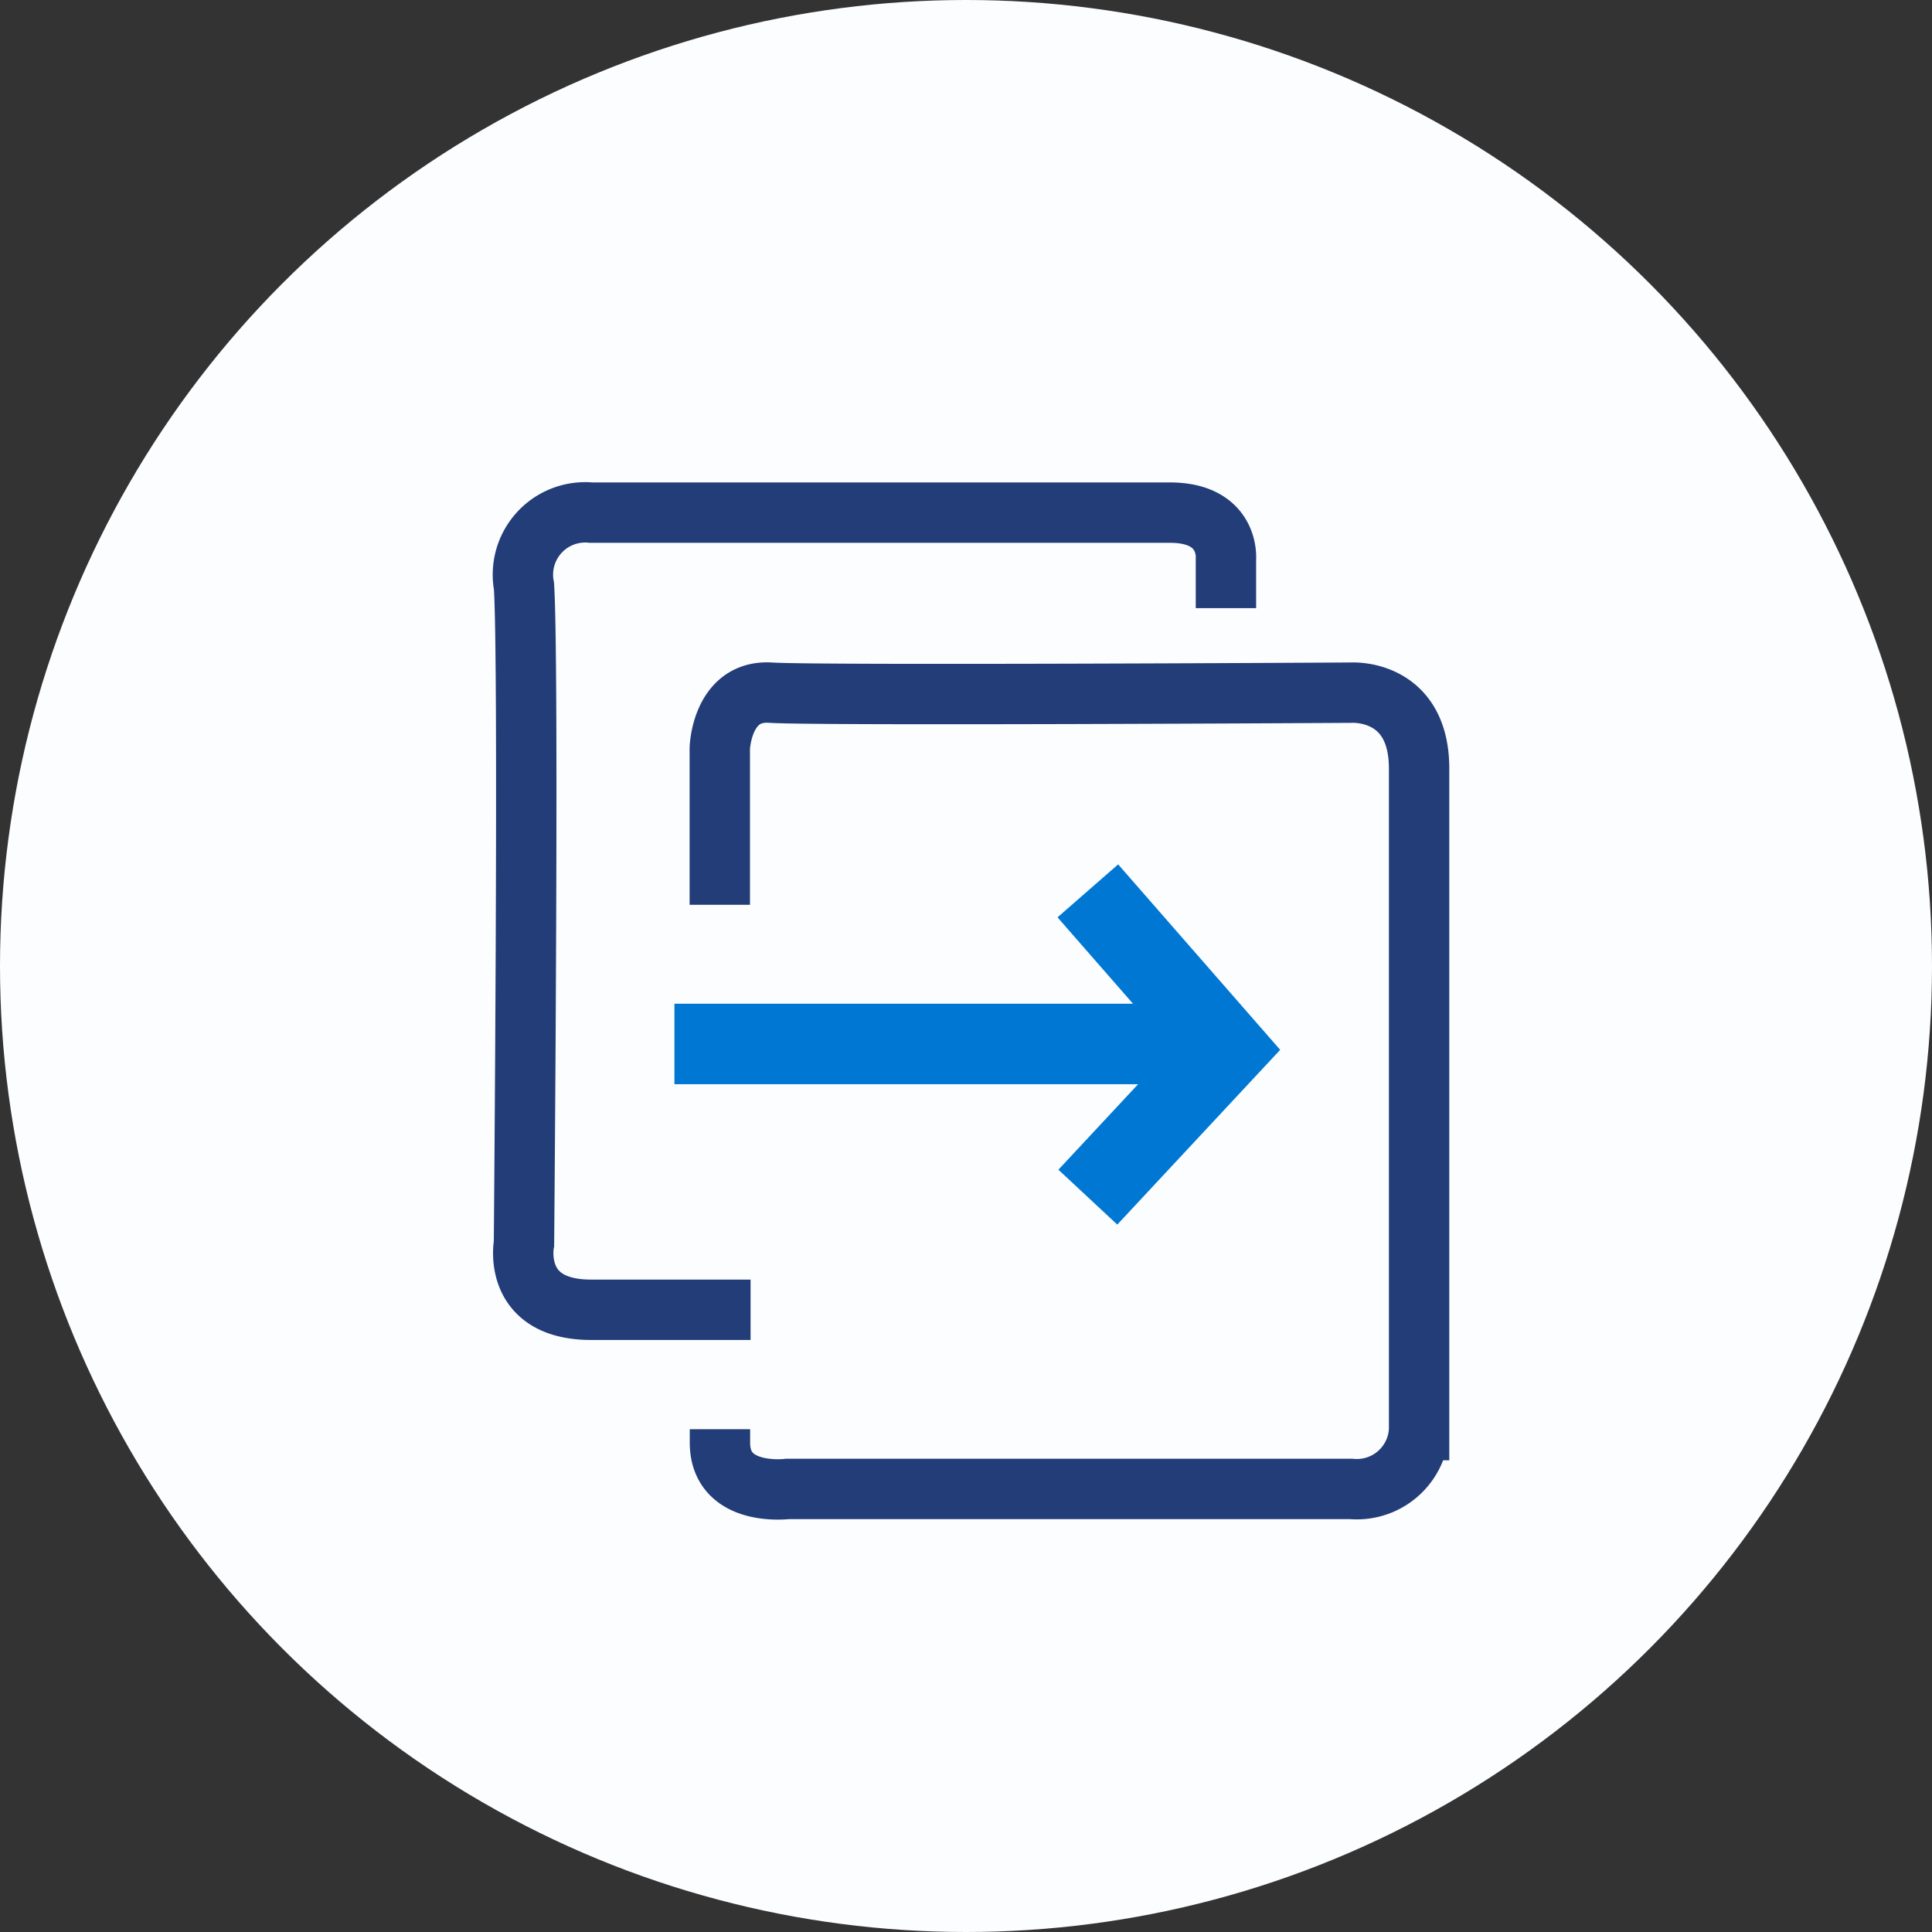 <svg xmlns="http://www.w3.org/2000/svg" width="48" height="48" viewBox="0 0 48 48">
  <rect x="0" y="0" width="48" height="48" fill="#333333" stroke="none"/>
  <g id="Group_2417" data-name="Group 2417" transform="translate(-250 -451.602)">
    <g id="Group_2416" data-name="Group 2416">
      <circle id="Ellipse_263" data-name="Ellipse 263" cx="24" cy="24" r="24" transform="translate(250 451.602)" fill="#fcfdff"/>
      <g id="Group_2412" data-name="Group 2412" transform="translate(4.337 1)">
        <path id="Path_450" data-name="Path 450" d="M-355.294-5608.252v-3.889s.045-1.46,1.263-1.382,14.423,0,14.423,0,1.688-.113,1.688,1.886v16.435a1.548,1.548,0,0,1-1.688,1.462h-14s-1.682.215-1.682-1.15v-.333" transform="translate(618.84 6081.334)" fill="none" stroke="#223d77" stroke-width="1.5"/>
        <path id="Path_451" data-name="Path 451" d="M-343.879-5614.09v-1.226s.1-1.147-1.392-1.147H-359.65a1.548,1.548,0,0,0-1.669,1.826c.128,1.958,0,16.332,0,16.332s-.314,1.647,1.669,1.647h3.961" transform="translate(620 6079.801)" fill="none" stroke="#223d77" stroke-width="1.5"/>
        <path id="Path_452" data-name="Path 452" d="M-356.689-5600.566h13.143" transform="translate(619.108 6077.105)" fill="none" stroke="#0078d3" stroke-width="2"/>
        <path id="Path_453" data-name="Path 453" d="M-342.946-5605.106l3.432,3.928-3.432,3.682" transform="translate(615.636 6077.841)" fill="none" stroke="#0078d3" stroke-width="2"/>
      </g>
    </g>
  </g>
</svg>
